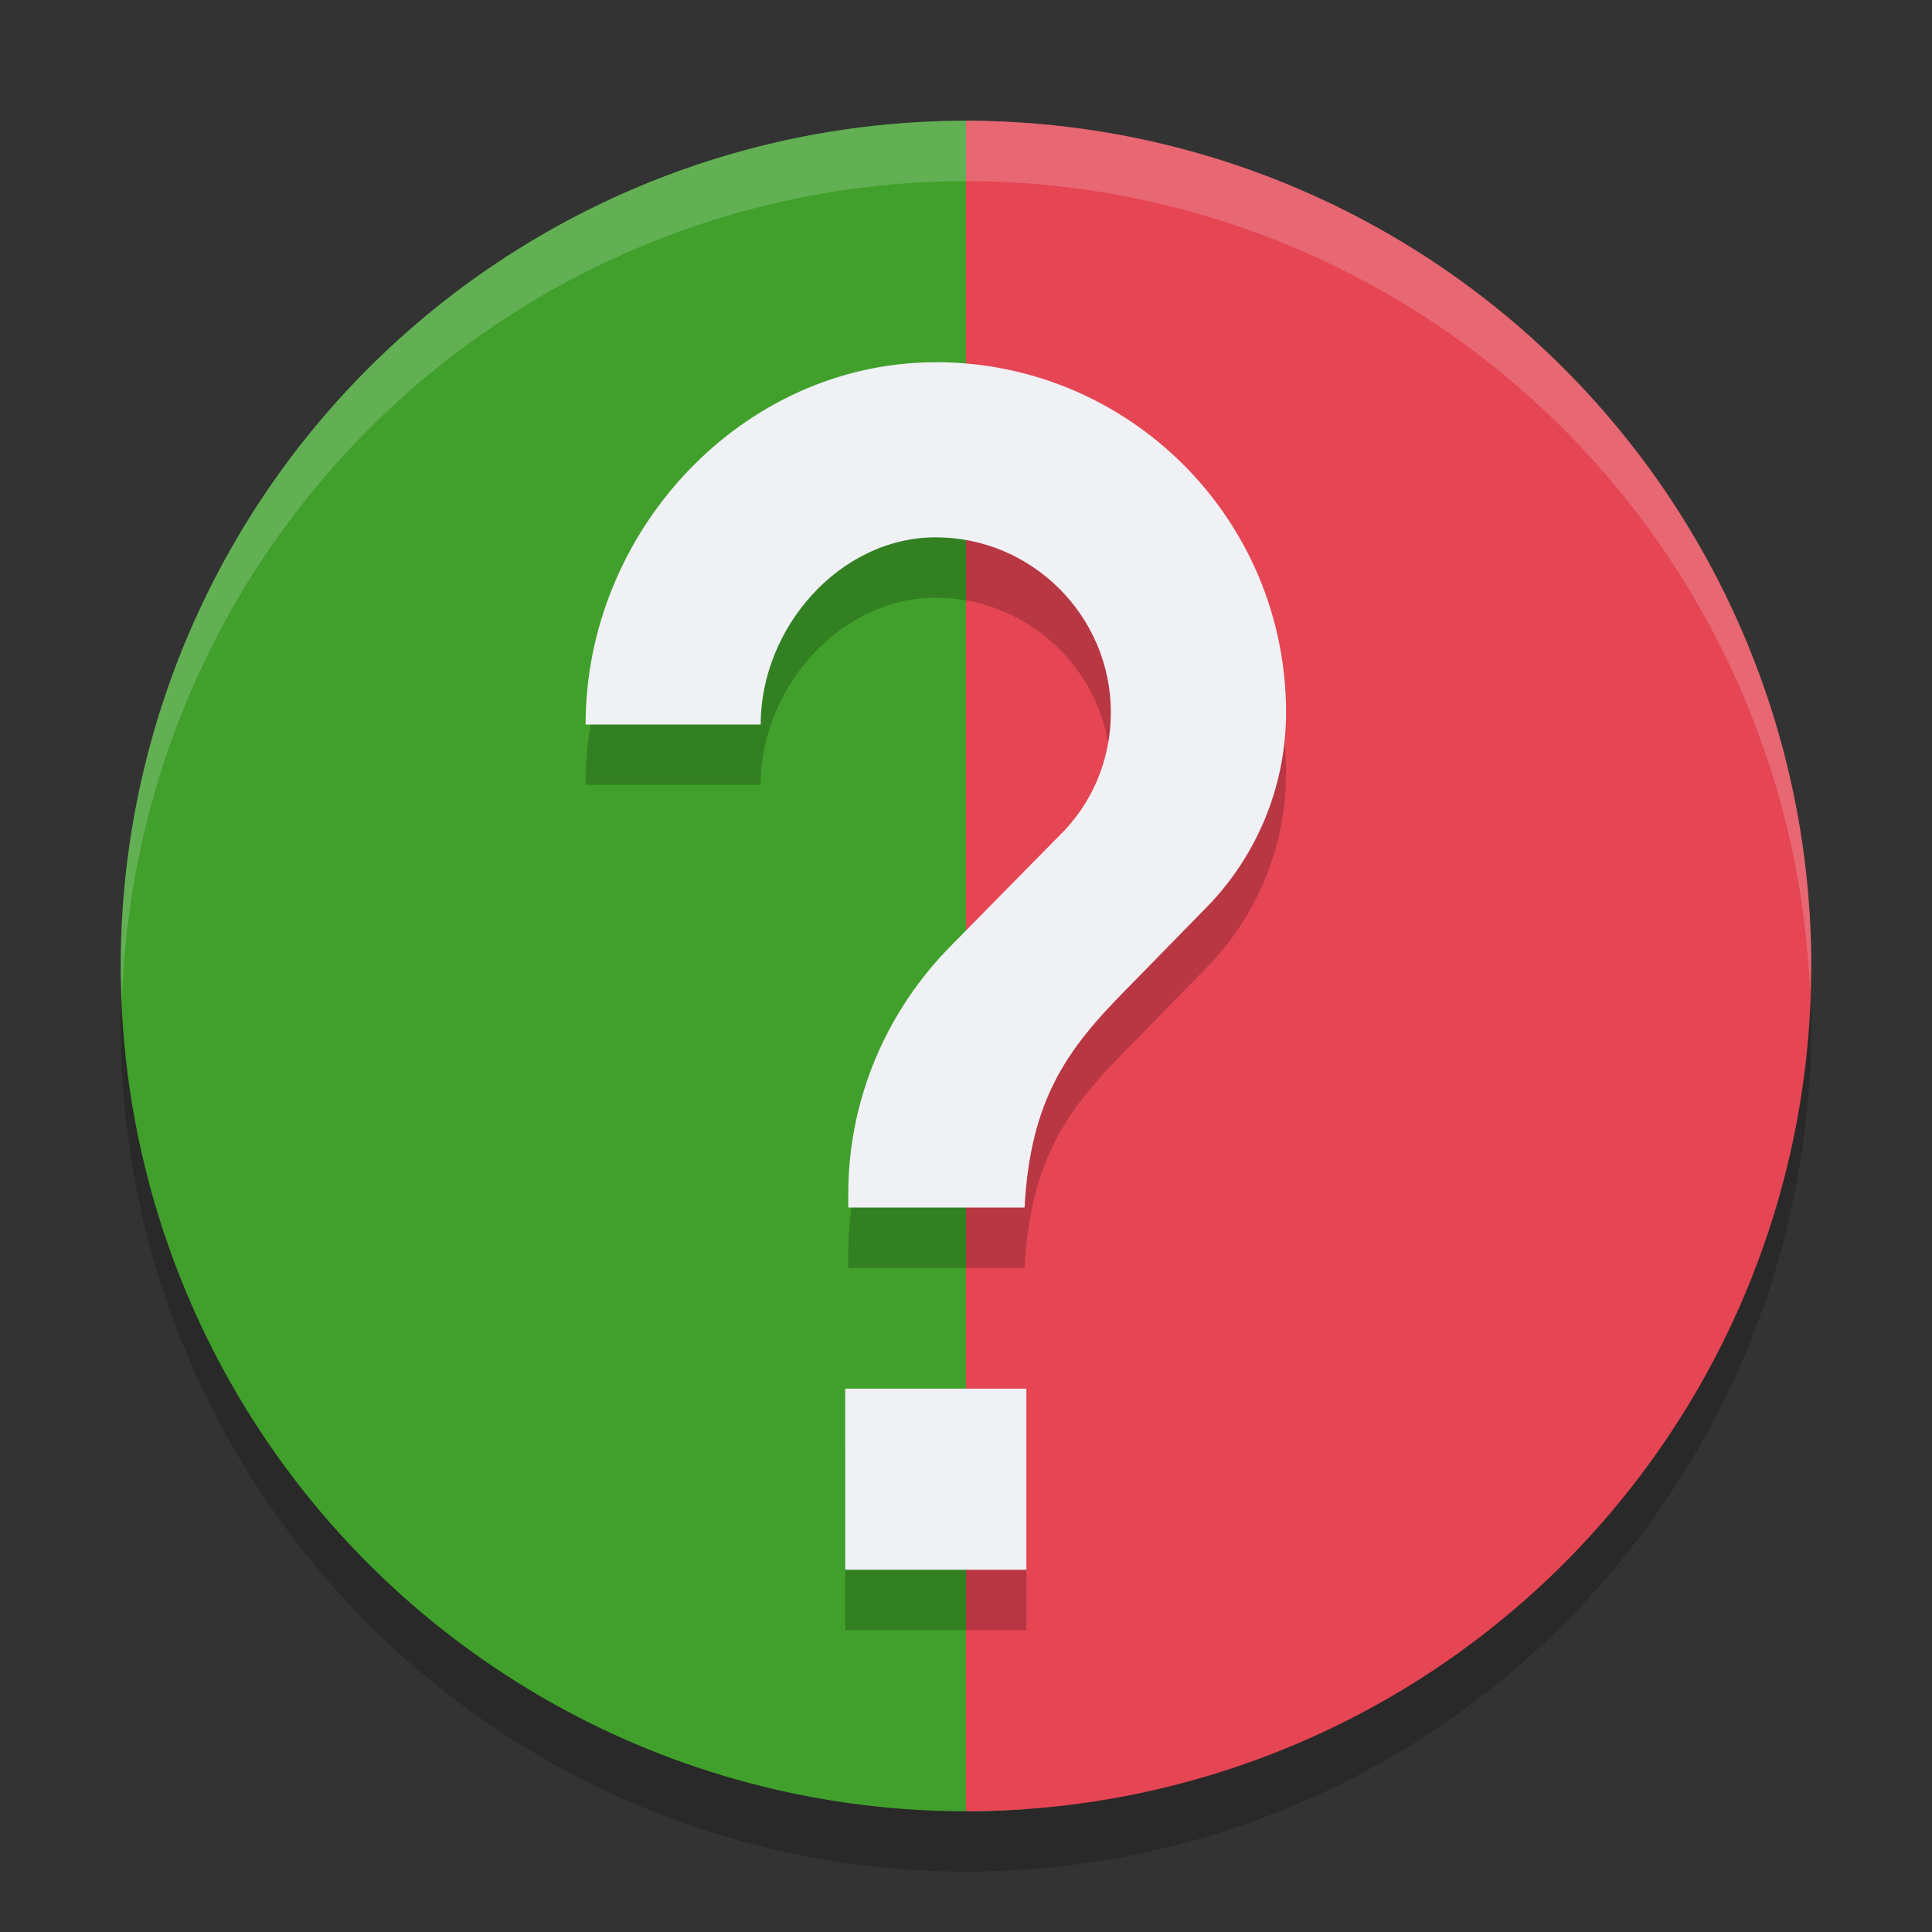 <svg xmlns="http://www.w3.org/2000/svg" height="32" width="32" version="1.1">
 <rect width="100%" height="100%" fill="#333333" stroke="none"/>
 <circle cx="16" cy="17" r="14" style="opacity:.2"/>
 <path style="fill:#40a02b" d="m16 2a14 14 0 0 0 -14 14 14 14 0 0 0 14 14 14 14 0 0 0 1 -0.037v-27.912a14 14 0 0 0 -1 -0.051z"/>
 <path style="fill:#e64553" d="m16 2v28a14 14 0 0 0 14 -14 14 14 0 0 0 -14 -14z"/>
 <path d="m16 2a14 14 0 0 0 -14 14 14 14 0 0 0 0.021 0.586 14 14 0 0 1 13.979 -13.586 14 14 0 0 1 13.979 13.414 14 14 0 0 0 0.021 -0.414 14 14 0 0 0 -14 -14z" style="opacity:.2;fill:#eff1f5"/>
 <path style="opacity:.2" d="m15.5 7c-3.204 0-5.801 2.796-5.801 6h2.9c0-1.595 1.305-3.1 2.9-3.1s2.9 1.305 2.9 2.9c0 0.797-0.319 1.521-0.855 2.043l-1.799 1.828c-1.044 1.058-1.695 2.509-1.695 4.104v0.225h2.92c0.097-1.807 0.718-2.632 1.676-3.604l1.305-1.334c0.827-0.827 1.35-1.986 1.35-3.262 0-3.204-2.596-5.801-5.801-5.801zm-1.5 17v3h3v-3z"/>
 <path style="fill:#eff1f5" d="m15.5 6c-3.204 0-5.801 2.796-5.801 6h2.9c0-1.595 1.305-3.1 2.9-3.1s2.9 1.305 2.9 2.9c0 0.797-0.319 1.521-0.855 2.043l-1.799 1.828c-1.044 1.058-1.695 2.509-1.695 4.104v0.225h2.92c0.097-1.807 0.718-2.632 1.676-3.604l1.305-1.334c0.827-0.827 1.35-1.986 1.35-3.262 0-3.204-2.596-5.801-5.801-5.801zm-1.5 17v3h3v-3z"/>
</svg>
